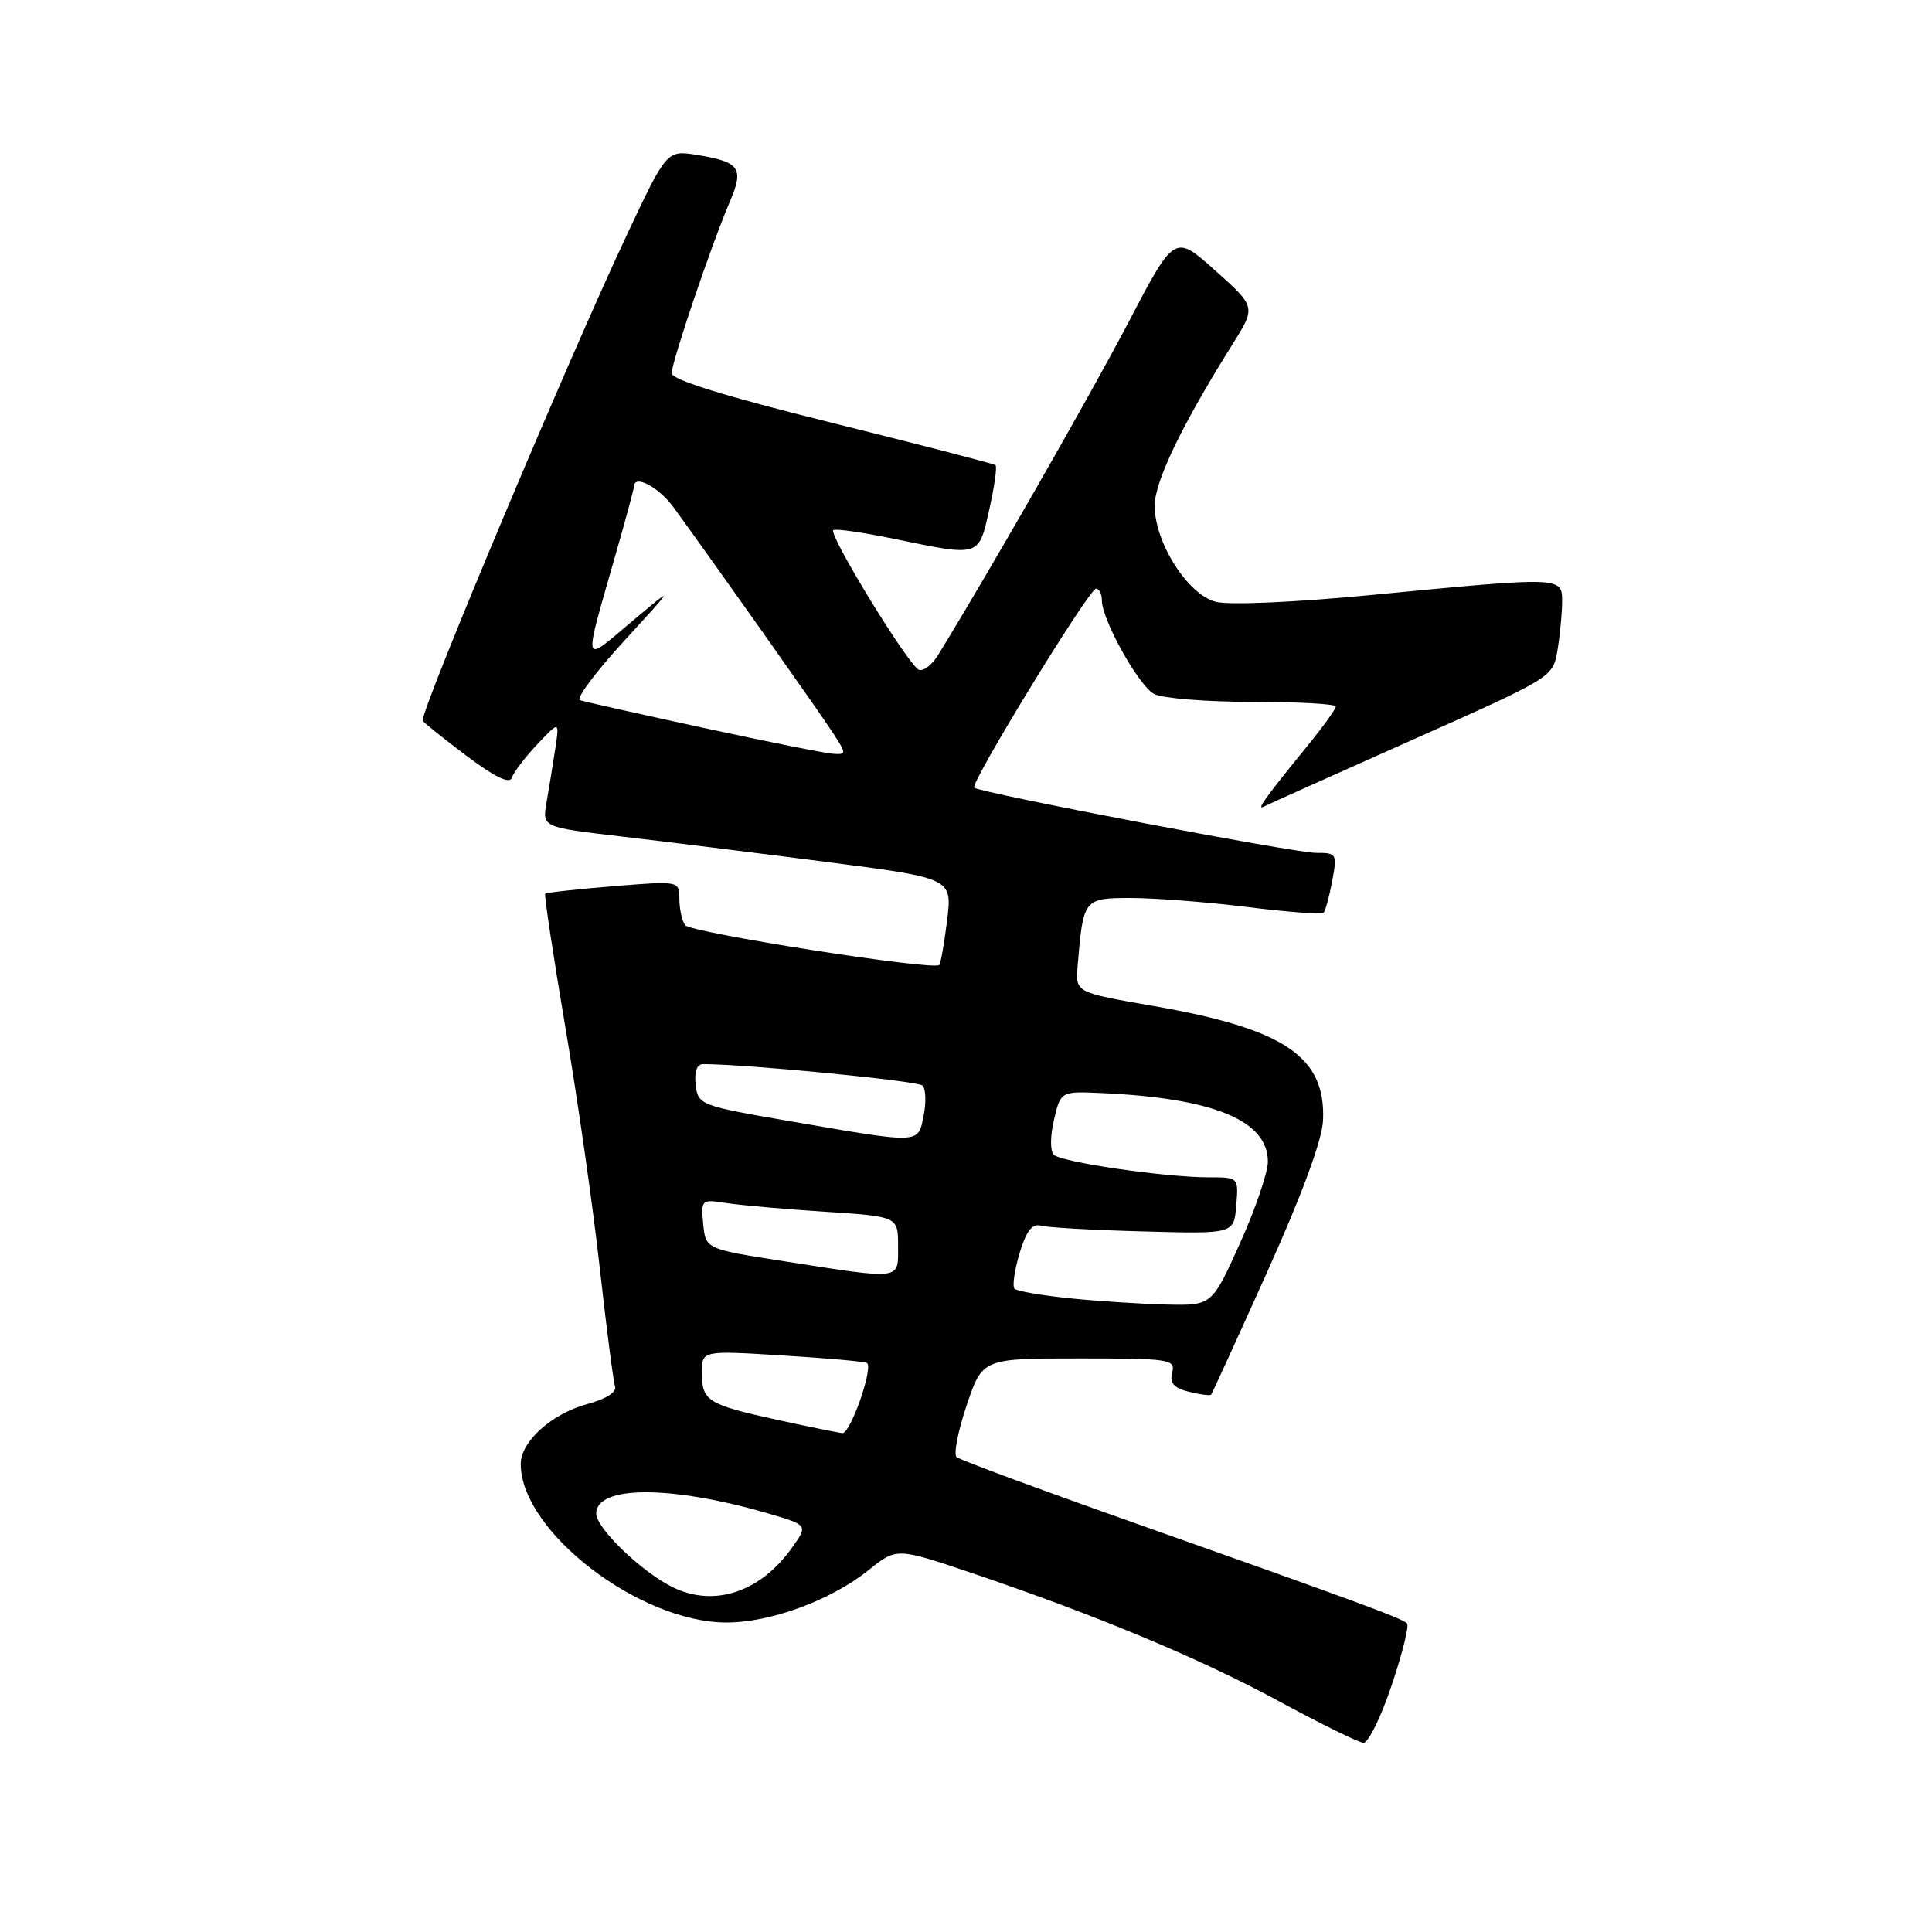 <?xml version="1.0" encoding="UTF-8" standalone="no"?>
<!DOCTYPE svg PUBLIC "-//W3C//DTD SVG 1.1//EN" "http://www.w3.org/Graphics/SVG/1.1/DTD/svg11.dtd" >
<svg xmlns="http://www.w3.org/2000/svg" xmlns:xlink="http://www.w3.org/1999/xlink" version="1.1" viewBox="0 0 256 256">
 <g >
 <path fill="currentColor"
d=" M 184.40 223.32 C 185.82 219.10 186.74 215.40 186.44 215.10 C 185.75 214.42 179.39 212.08 150.50 201.86 C 137.85 197.39 127.16 193.43 126.75 193.07 C 126.34 192.70 126.94 189.61 128.09 186.20 C 130.18 180.00 130.18 180.00 143.00 180.00 C 155.03 180.00 155.78 180.11 155.32 181.87 C 154.96 183.26 155.53 183.92 157.54 184.42 C 159.02 184.79 160.35 184.96 160.48 184.80 C 160.62 184.63 163.97 177.30 167.93 168.50 C 172.54 158.26 175.20 151.04 175.31 148.45 C 175.68 139.99 170.20 136.31 152.73 133.28 C 142.50 131.50 142.50 131.50 142.79 128.00 C 143.53 119.08 143.59 119.00 149.83 118.99 C 152.95 118.99 159.88 119.52 165.22 120.18 C 170.57 120.85 175.14 121.19 175.38 120.94 C 175.62 120.70 176.14 118.81 176.52 116.75 C 177.20 113.13 177.13 113.00 174.36 113.01 C 171.57 113.02 129.91 105.07 129.09 104.37 C 128.49 103.85 144.32 78.00 145.23 78.00 C 145.65 78.00 146.00 78.69 146.00 79.53 C 146.00 82.12 150.88 90.87 152.93 91.96 C 154.00 92.53 159.85 93.00 165.93 93.00 C 172.02 93.00 177.00 93.28 177.00 93.61 C 177.00 93.95 175.30 96.31 173.22 98.86 C 167.54 105.84 166.40 107.44 167.50 106.86 C 168.05 106.58 176.89 102.61 187.14 98.04 C 205.78 89.74 205.78 89.74 206.38 86.12 C 206.71 84.13 206.98 81.26 206.99 79.75 C 207.00 76.39 207.05 76.40 181.81 78.83 C 171.61 79.81 162.85 80.20 161.09 79.74 C 157.38 78.78 153.00 71.89 153.00 67.01 C 153.00 63.79 156.64 56.26 163.33 45.59 C 166.42 40.67 166.42 40.67 161.03 35.85 C 155.64 31.02 155.64 31.02 149.50 42.76 C 144.50 52.32 131.03 75.86 124.29 86.81 C 123.51 88.08 122.38 88.96 121.77 88.76 C 120.48 88.33 109.78 70.89 110.42 70.25 C 110.65 70.01 114.30 70.54 118.53 71.41 C 129.91 73.76 129.67 73.84 131.09 67.49 C 131.77 64.47 132.14 61.83 131.91 61.64 C 131.68 61.45 121.94 58.93 110.25 56.03 C 96.18 52.54 89.00 50.32 89.00 49.46 C 89.00 47.96 94.30 32.32 96.71 26.72 C 98.61 22.28 98.04 21.46 92.42 20.54 C 88.35 19.88 88.35 19.88 83.03 31.19 C 75.38 47.43 56.00 93.54 56.00 95.48 C 56.00 95.63 58.56 97.69 61.69 100.06 C 65.54 102.96 67.52 103.93 67.82 103.05 C 68.05 102.34 69.57 100.35 71.19 98.63 C 74.14 95.50 74.14 95.50 73.57 99.25 C 73.26 101.31 72.74 104.49 72.42 106.31 C 71.85 109.61 71.85 109.61 82.17 110.82 C 87.85 111.48 100.08 113.00 109.34 114.19 C 126.18 116.36 126.18 116.36 125.50 121.93 C 125.12 124.99 124.65 127.66 124.46 127.86 C 123.71 128.64 91.45 123.58 90.77 122.58 C 90.36 121.98 90.02 120.43 90.02 119.11 C 90.00 116.72 90.00 116.72 81.26 117.43 C 76.46 117.82 72.40 118.27 72.24 118.43 C 72.09 118.58 73.29 126.54 74.91 136.10 C 76.54 145.67 78.59 160.03 79.47 168.00 C 80.36 175.97 81.27 183.05 81.50 183.72 C 81.75 184.46 80.29 185.38 77.84 186.04 C 73.10 187.32 69.00 191.01 69.00 193.99 C 69.00 202.88 84.68 214.97 96.24 214.99 C 102.08 215.00 110.11 212.05 115.07 208.06 C 118.80 205.07 118.80 205.07 128.65 208.39 C 145.21 213.99 159.02 219.75 169.50 225.44 C 175.00 228.42 180.02 230.89 180.66 230.93 C 181.30 230.97 182.98 227.55 184.40 223.32 Z  M 89.07 210.28 C 84.98 208.25 79.00 202.48 79.00 200.56 C 79.00 196.81 88.87 196.79 101.68 200.51 C 107.08 202.08 107.08 202.08 104.94 205.08 C 100.72 211.01 94.59 213.02 89.07 210.28 Z  M 103.00 188.14 C 93.78 186.12 93.00 185.64 93.00 181.91 C 93.00 178.94 93.00 178.94 103.75 179.61 C 109.66 179.97 114.67 180.42 114.89 180.61 C 115.72 181.33 112.67 189.99 111.62 189.89 C 111.00 189.83 107.12 189.04 103.00 188.14 Z  M 141.75 172.03 C 138.04 171.65 134.75 171.08 134.43 170.77 C 134.12 170.45 134.42 168.34 135.09 166.08 C 135.98 163.12 136.77 162.09 137.91 162.41 C 138.79 162.65 144.90 163.00 151.50 163.17 C 163.50 163.50 163.50 163.50 163.81 159.75 C 164.12 156.00 164.12 156.00 160.13 156.00 C 154.37 156.00 140.65 154.00 139.63 153.01 C 139.14 152.53 139.15 150.52 139.66 148.38 C 140.55 144.59 140.55 144.59 146.03 144.84 C 160.82 145.51 168.00 148.48 168.00 153.92 C 168.01 155.34 166.34 160.21 164.30 164.75 C 160.58 173.00 160.58 173.00 154.54 172.86 C 151.22 172.78 145.46 172.41 141.75 172.03 Z  M 104.00 167.14 C 93.50 165.50 93.50 165.50 93.18 162.19 C 92.87 158.96 92.94 158.90 96.18 159.40 C 98.01 159.69 103.89 160.21 109.25 160.56 C 119.00 161.19 119.00 161.19 119.00 165.09 C 119.00 169.68 119.70 169.58 104.00 167.14 Z  M 105.00 148.62 C 92.73 146.51 92.49 146.42 92.18 143.74 C 91.98 141.98 92.34 141.00 93.18 141.00 C 99.00 141.01 121.62 143.22 122.24 143.84 C 122.67 144.27 122.74 146.06 122.39 147.81 C 121.63 151.60 122.15 151.57 105.00 148.62 Z  M 93.19 96.44 C 84.77 94.62 77.42 92.97 76.85 92.78 C 76.28 92.59 78.90 89.08 82.66 84.97 C 89.50 77.50 89.50 77.50 83.70 82.37 C 77.06 87.95 77.23 88.68 81.64 73.23 C 82.94 68.69 84.00 64.75 84.00 64.48 C 84.00 62.80 87.28 64.52 89.27 67.25 C 94.64 74.62 108.82 94.69 110.46 97.25 C 112.17 99.90 112.16 100.00 110.37 99.88 C 109.34 99.81 101.61 98.27 93.19 96.44 Z "/>
</g>
</svg>